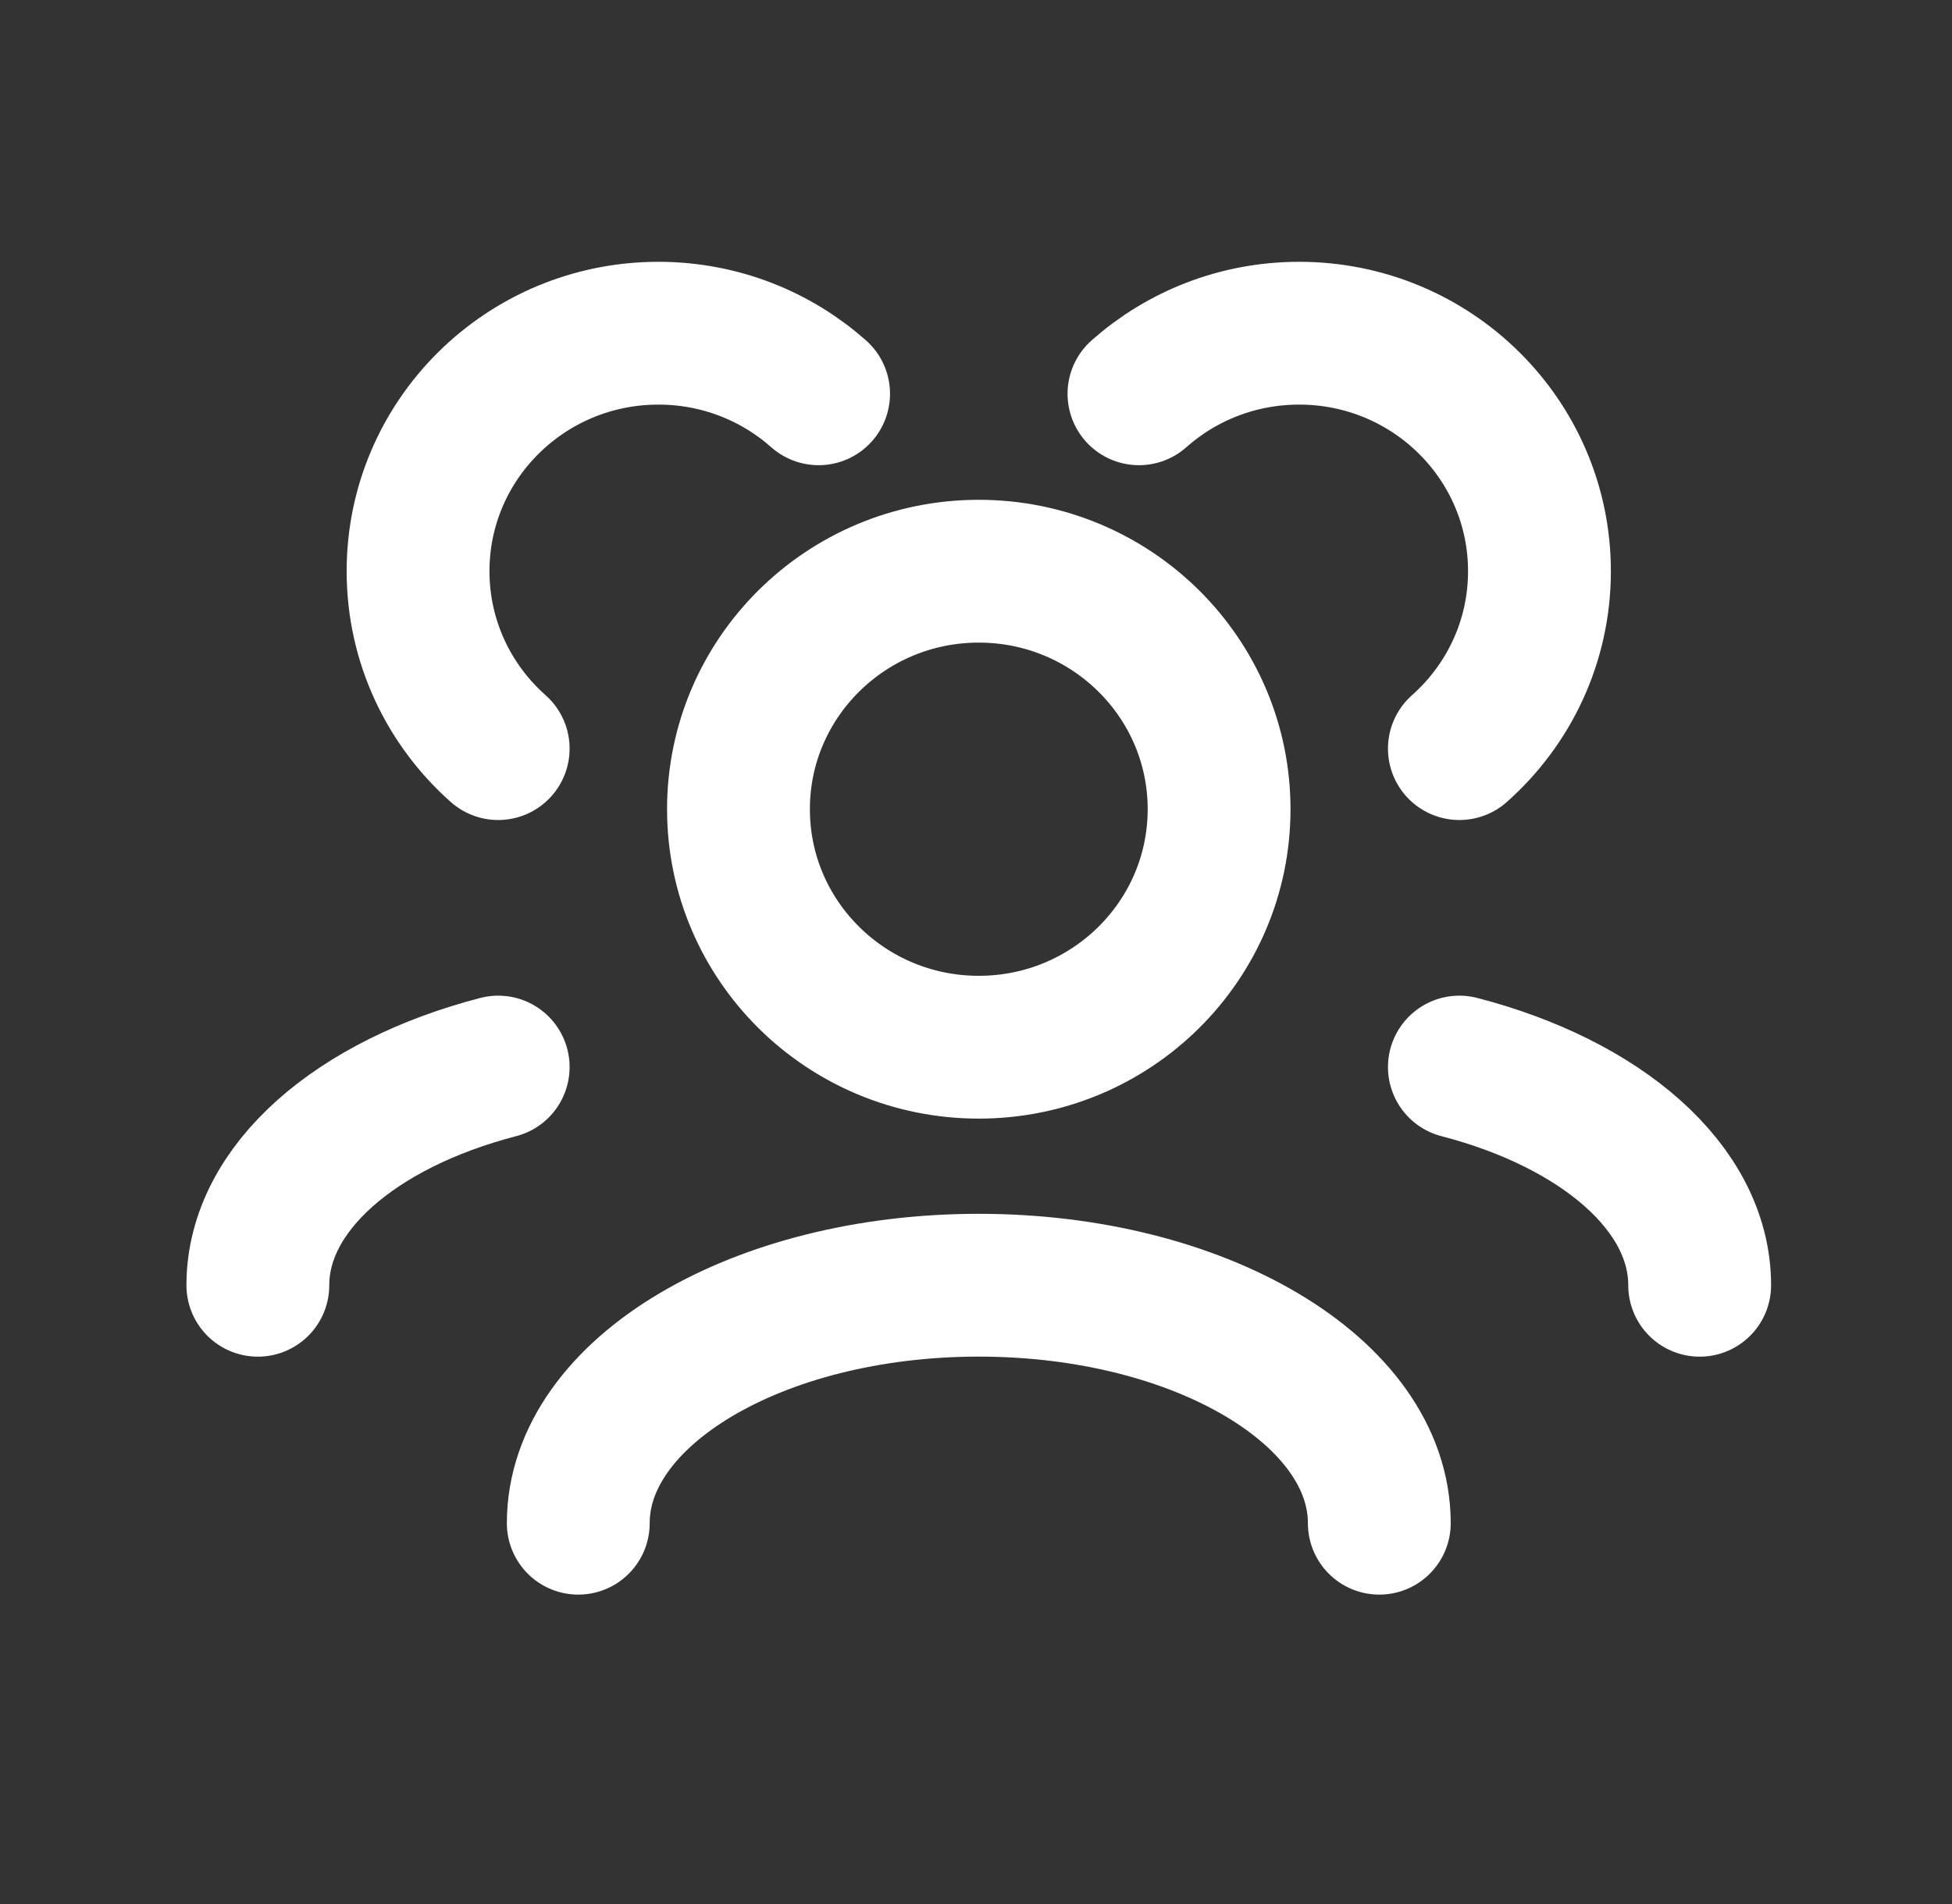 <svg width="41" height="40" viewBox="0 0 41 40" fill="none" xmlns="http://www.w3.org/2000/svg">
<rect x="0" y="0" width="41" height="40" fill="#333333" stroke="none"/>
<path d="M28.971 32C28.971 29.238 25.204 27 20.558 27C15.912 27 12.146 29.238 12.146 32M35.7 27.001C35.7 24.95 33.624 23.188 30.653 22.417M5.416 27.001C5.416 24.95 7.493 23.188 10.464 22.417M30.653 15.727C31.686 14.811 32.335 13.481 32.335 12C32.335 9.239 30.076 7 27.288 7C25.995 7 24.816 7.481 23.923 8.273M10.464 15.727C9.431 14.811 8.781 13.481 8.781 12C8.781 9.239 11.041 7 13.829 7C15.121 7 16.3 7.481 17.194 8.273M20.558 22C17.771 22 15.511 19.762 15.511 17C15.511 14.239 17.771 12 20.558 12C23.346 12 25.606 14.239 25.606 17C25.606 19.762 23.346 22 20.558 22Z" stroke="white" stroke-width="3" stroke-linecap="round" stroke-linejoin="round"/>
</svg>
